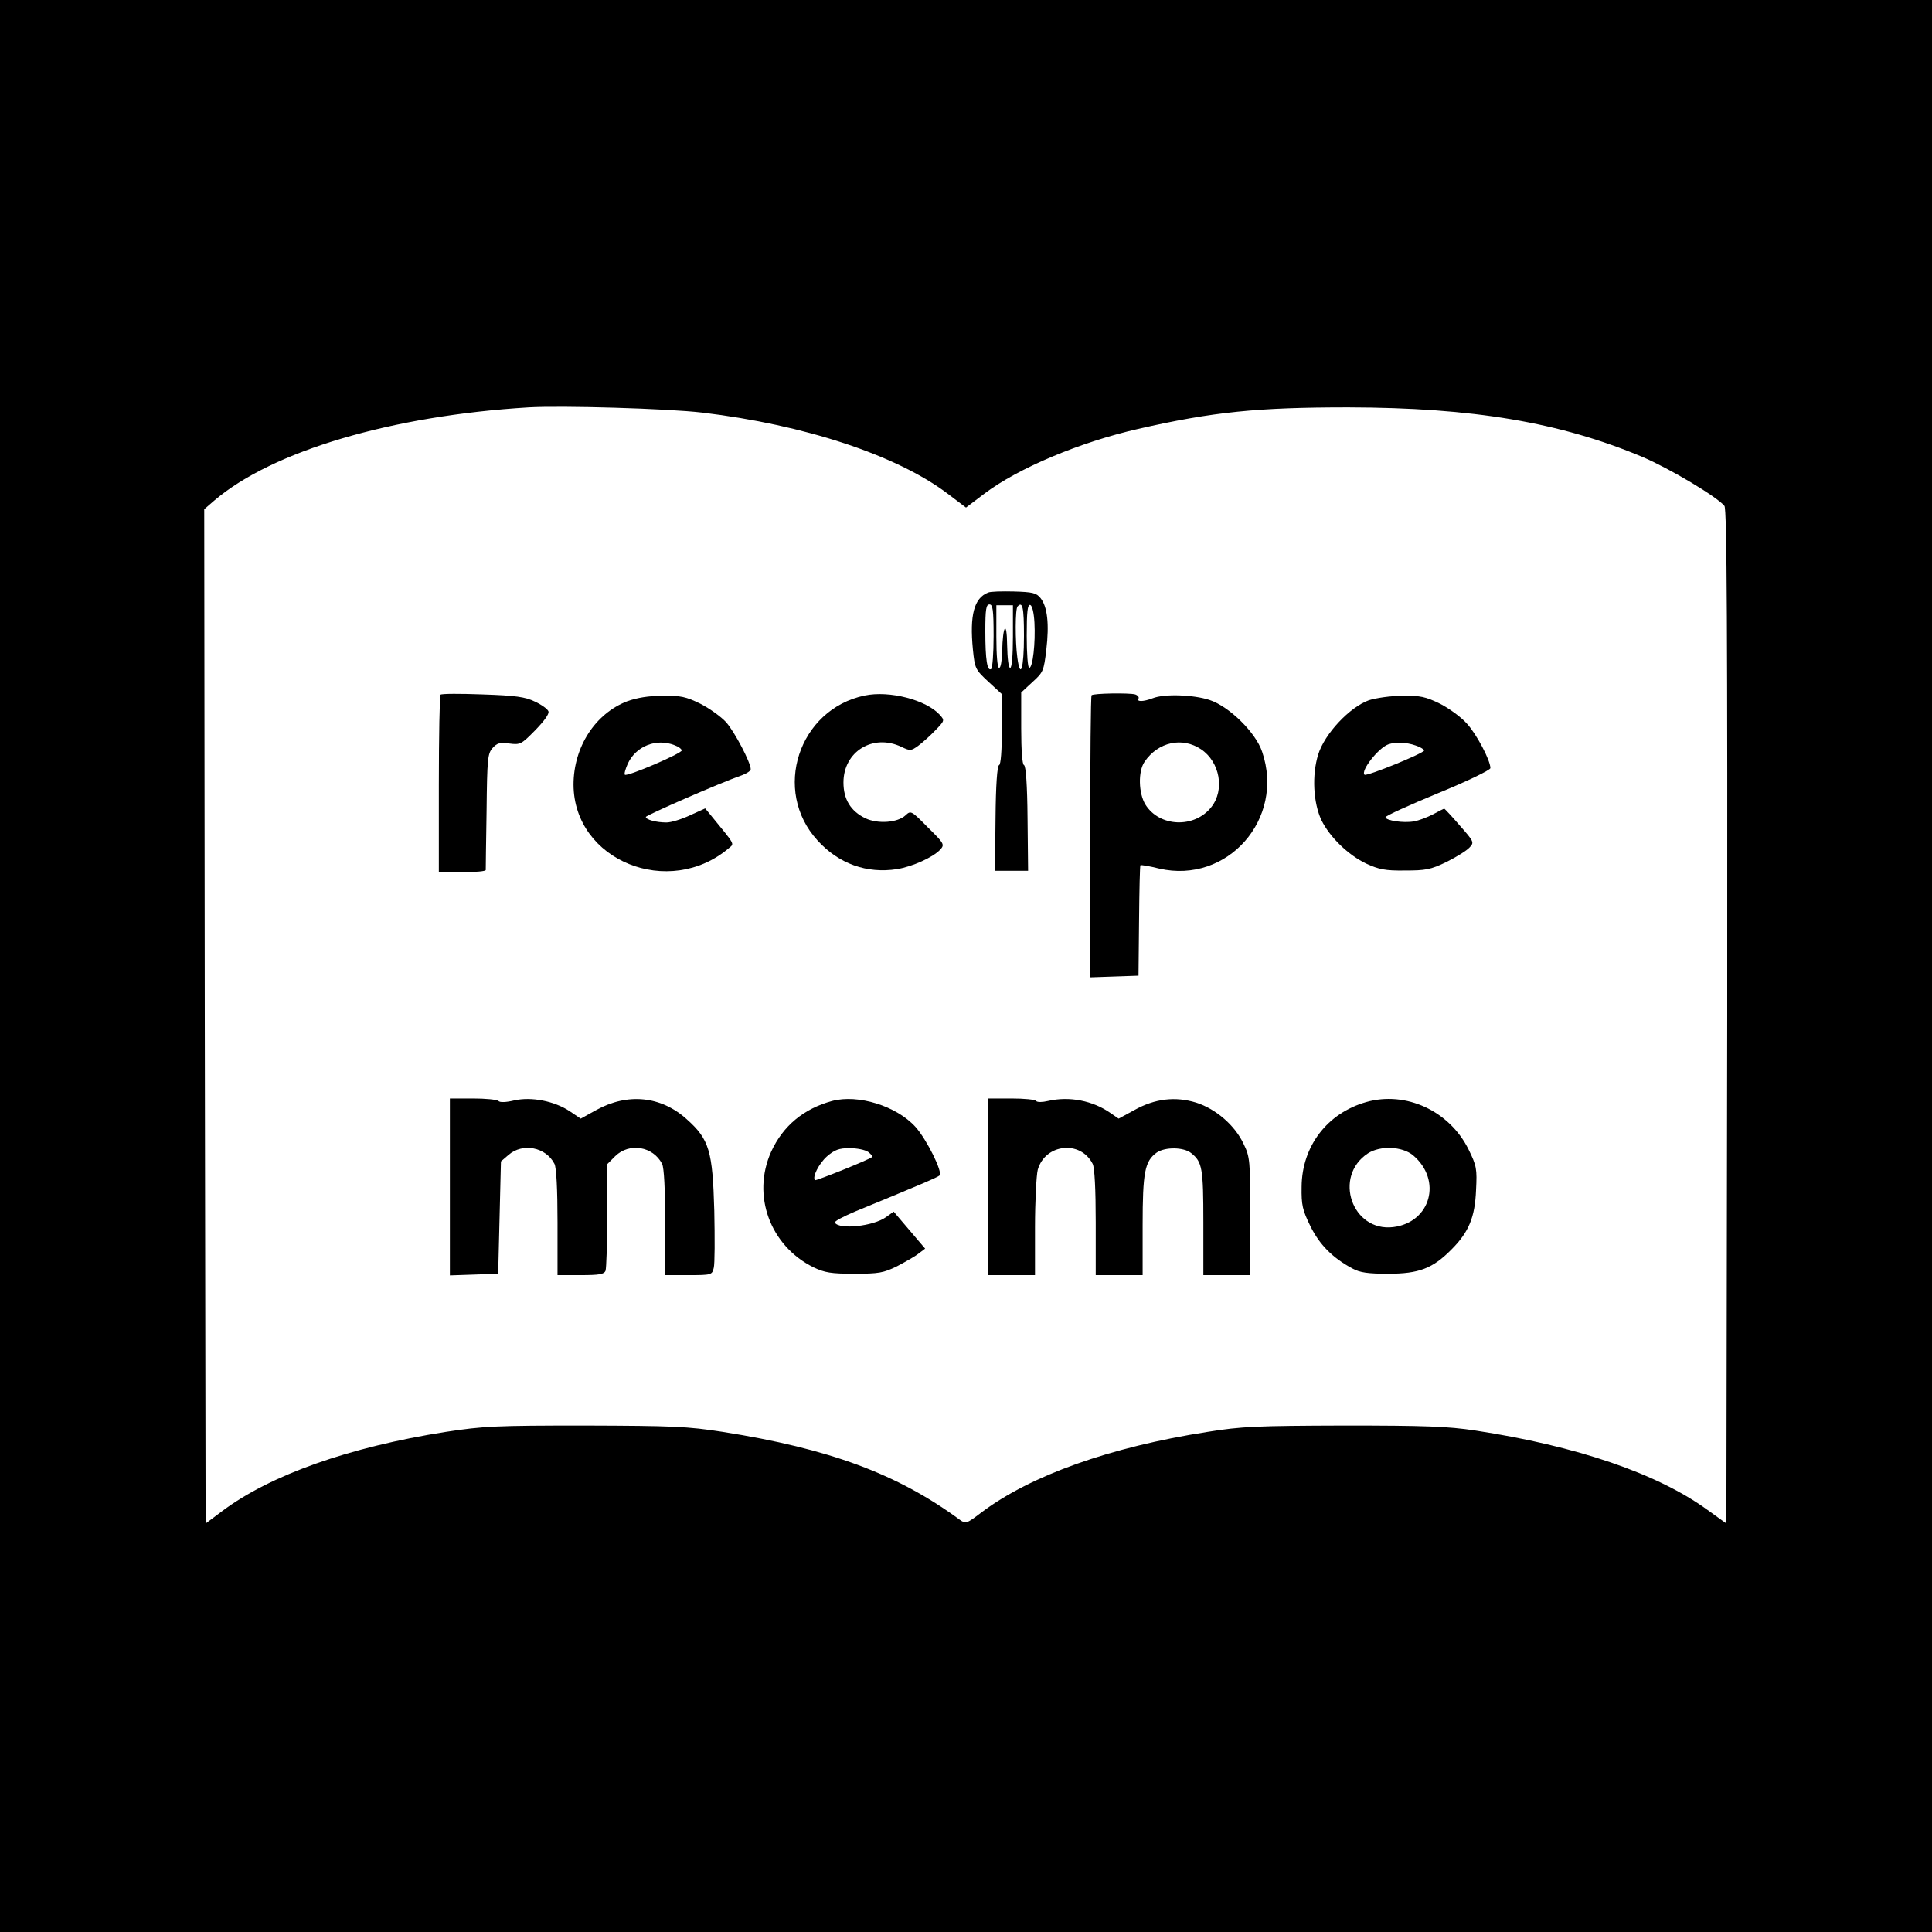 <?xml version="1.0" standalone="no"?>
<!DOCTYPE svg PUBLIC "-//W3C//DTD SVG 20010904//EN"
 "http://www.w3.org/TR/2001/REC-SVG-20010904/DTD/svg10.dtd">
<svg version="1.0" xmlns="http://www.w3.org/2000/svg"
 width="700pt" height="700pt" viewBox="0 0 700 700"
 preserveAspectRatio="xMidYMid meet">
<g transform="translate(0,700) scale(0.1,-0.1)"
fill="#000000" stroke="none">
<path d="M0 3500 l0 -3500 3500 0 3500 0 0 3500 0 3500 -3500 0 -3500 0 0
-3500z m2545 2005 c369 -44 704 -154 889 -294 l66 -50 66 50 c123 93 347 187
558 235 272 62 432 78 761 78 453 -1 767 -54 1067 -180 98 -42 268 -143 296
-177 9 -11 11 -442 10 -1851 l-3 -1836 -68 49 c-181 132 -475 232 -842 288
-99 15 -182 18 -475 18 -315 -1 -371 -3 -495 -23 -353 -55 -641 -158 -818
-291 -55 -42 -58 -43 -80 -27 -226 166 -472 257 -858 318 -129 20 -181 22
-499 23 -323 0 -368 -2 -505 -23 -350 -55 -635 -156 -810 -287 l-60 -45 -3
1837 -2 1838 37 32 c210 179 643 307 1138 337 120 7 503 -4 630 -19z"/>
<path d="M3580 4853 c-51 -20 -67 -82 -55 -206 7 -70 9 -73 56 -117 l49 -45 0
-127 c0 -78 -4 -128 -10 -130 -7 -2 -12 -73 -13 -193 l-2 -190 60 0 60 0 -2
190 c-1 121 -6 191 -13 193 -6 2 -10 52 -10 133 l0 130 41 38 c39 35 41 41 50
117 11 93 4 156 -21 187 -15 19 -29 22 -97 24 -43 1 -85 0 -93 -4z m20 -157
c0 -63 -4 -117 -9 -120 -14 -9 -21 33 -21 137 0 80 3 97 15 97 12 0 15 -19 15
-114z m70 -3 c0 -69 -4 -113 -10 -113 -6 0 -10 35 -11 83 -1 93 -16 72 -18
-25 -1 -32 -5 -58 -11 -58 -6 0 -10 44 -10 113 l0 114 30 0 30 0 0 -114z m40
3 c0 -119 -13 -160 -24 -79 -8 60 -8 178 1 186 18 19 23 -3 23 -107z m38 48
c4 -73 -6 -164 -19 -164 -5 0 -9 51 -9 116 0 88 3 115 13 112 7 -3 13 -28 15
-64z"/>
<path d="M1596 4483 c-3 -3 -6 -150 -6 -325 l0 -318 85 0 c47 0 85 3 85 8 0 4
1 100 3 213 2 191 4 209 22 229 16 18 27 21 61 16 39 -5 43 -3 94 49 32 33 51
59 47 68 -3 8 -25 24 -49 35 -35 17 -69 22 -189 26 -80 3 -149 3 -153 -1z"/>
<path d="M3133 4480 c-240 -50 -336 -345 -171 -525 77 -85 179 -121 288 -104
56 9 131 43 157 71 16 18 14 22 -45 80 -60 61 -62 62 -81 44 -29 -27 -100 -32
-145 -11 -54 26 -80 69 -80 130 0 112 107 178 210 129 31 -15 35 -15 61 4 15
11 43 36 62 56 34 35 34 36 16 56 -49 54 -182 89 -272 70z"/>
<path d="M3955 4481 c-3 -2 -5 -233 -5 -513 l0 -509 88 3 87 3 2 199 c1 109 3
200 5 201 2 2 32 -3 68 -12 247 -57 456 180 373 423 -23 70 -120 165 -191 188
-58 19 -163 23 -206 6 -34 -13 -59 -13 -51 -1 3 5 -3 12 -12 15 -22 6 -152 4
-158 -3z m397 -196 c68 -46 86 -147 37 -209 -61 -78 -188 -73 -239 9 -25 41
-27 120 -3 155 49 72 137 91 205 45z"/>
<path d="M2272 4459 c-116 -45 -194 -166 -194 -302 1 -275 346 -415 564 -229
19 16 22 10 -64 115 l-23 28 -55 -25 c-30 -14 -68 -26 -85 -26 -37 0 -75 10
-75 20 0 6 272 125 348 151 17 6 32 16 32 22 0 24 -58 135 -89 170 -18 20 -60
50 -93 67 -53 26 -72 30 -137 29 -51 0 -93 -7 -129 -20z m172 -159 c14 -5 26
-14 26 -19 0 -11 -198 -96 -206 -88 -3 3 2 21 11 41 30 63 103 92 169 66z"/>
<path d="M4960 4463 c-70 -25 -161 -122 -184 -197 -23 -74 -18 -175 12 -238
30 -61 97 -126 162 -157 46 -21 69 -26 140 -25 75 0 93 3 151 31 36 18 73 41
83 52 18 19 17 21 -35 80 -29 34 -55 61 -56 61 -2 0 -20 -9 -40 -20 -21 -11
-52 -23 -70 -26 -37 -7 -103 3 -103 15 0 5 86 44 190 87 105 43 190 84 190 91
0 28 -50 123 -85 161 -20 23 -64 55 -97 72 -53 26 -72 30 -137 29 -42 0 -96
-8 -121 -16z m169 -164 c17 -6 31 -14 31 -18 0 -10 -209 -95 -216 -88 -15 14
50 97 86 110 25 9 65 8 99 -4z"/>
<path d="M1630 2700 l0 -321 88 3 87 3 5 203 5 204 28 24 c51 44 135 28 166
-33 7 -14 11 -92 11 -212 l0 -191 84 0 c67 0 85 3 90 16 3 9 6 99 6 201 l0
185 29 29 c51 50 137 36 170 -28 7 -14 11 -92 11 -212 l0 -191 85 0 c83 0 85
1 91 26 4 14 4 108 2 207 -6 217 -18 259 -100 332 -93 84 -214 96 -328 33
l-56 -31 -40 27 c-56 37 -139 53 -201 39 -29 -7 -52 -8 -57 -2 -6 5 -47 9 -93
9 l-83 0 0 -320z"/>
<path d="M3015 3011 c-103 -28 -178 -90 -221 -184 -71 -158 -4 -341 154 -419
40 -19 63 -23 147 -23 89 0 106 3 155 27 30 16 66 36 78 46 l24 18 -57 67 -57
67 -28 -20 c-46 -33 -169 -46 -185 -20 -3 5 30 22 72 40 241 99 299 124 307
131 13 11 -46 130 -87 176 -69 76 -208 119 -302 94z m131 -185 c10 -8 17 -16
14 -18 -11 -10 -204 -87 -207 -84 -11 11 14 60 43 86 28 24 44 30 82 30 27 0
57 -6 68 -14z"/>
<path d="M3580 2700 l0 -320 85 0 85 0 0 173 c0 94 5 189 10 209 27 94 155
108 199 21 7 -14 11 -92 11 -212 l0 -191 85 0 85 0 0 180 c0 194 8 233 51 264
31 21 98 20 125 -2 40 -32 44 -54 44 -251 l0 -191 85 0 85 0 0 213 c0 201 -1
215 -24 262 -31 67 -100 127 -172 150 -75 23 -149 15 -224 -27 l-57 -31 -29
20 c-64 45 -149 62 -227 44 -21 -5 -39 -5 -43 0 -3 5 -43 9 -90 9 l-84 0 0
-320z"/>
<path d="M4950 3007 c-141 -40 -233 -160 -234 -307 -1 -66 3 -84 32 -143 33
-67 81 -115 152 -153 27 -15 57 -19 130 -19 111 0 161 19 229 88 63 63 85 117
89 215 4 77 2 88 -27 147 -69 140 -227 213 -371 172z m170 -193 c106 -90 64
-243 -72 -260 -149 -18 -219 183 -92 267 45 29 124 26 164 -7z"/>
</g>
</svg>
